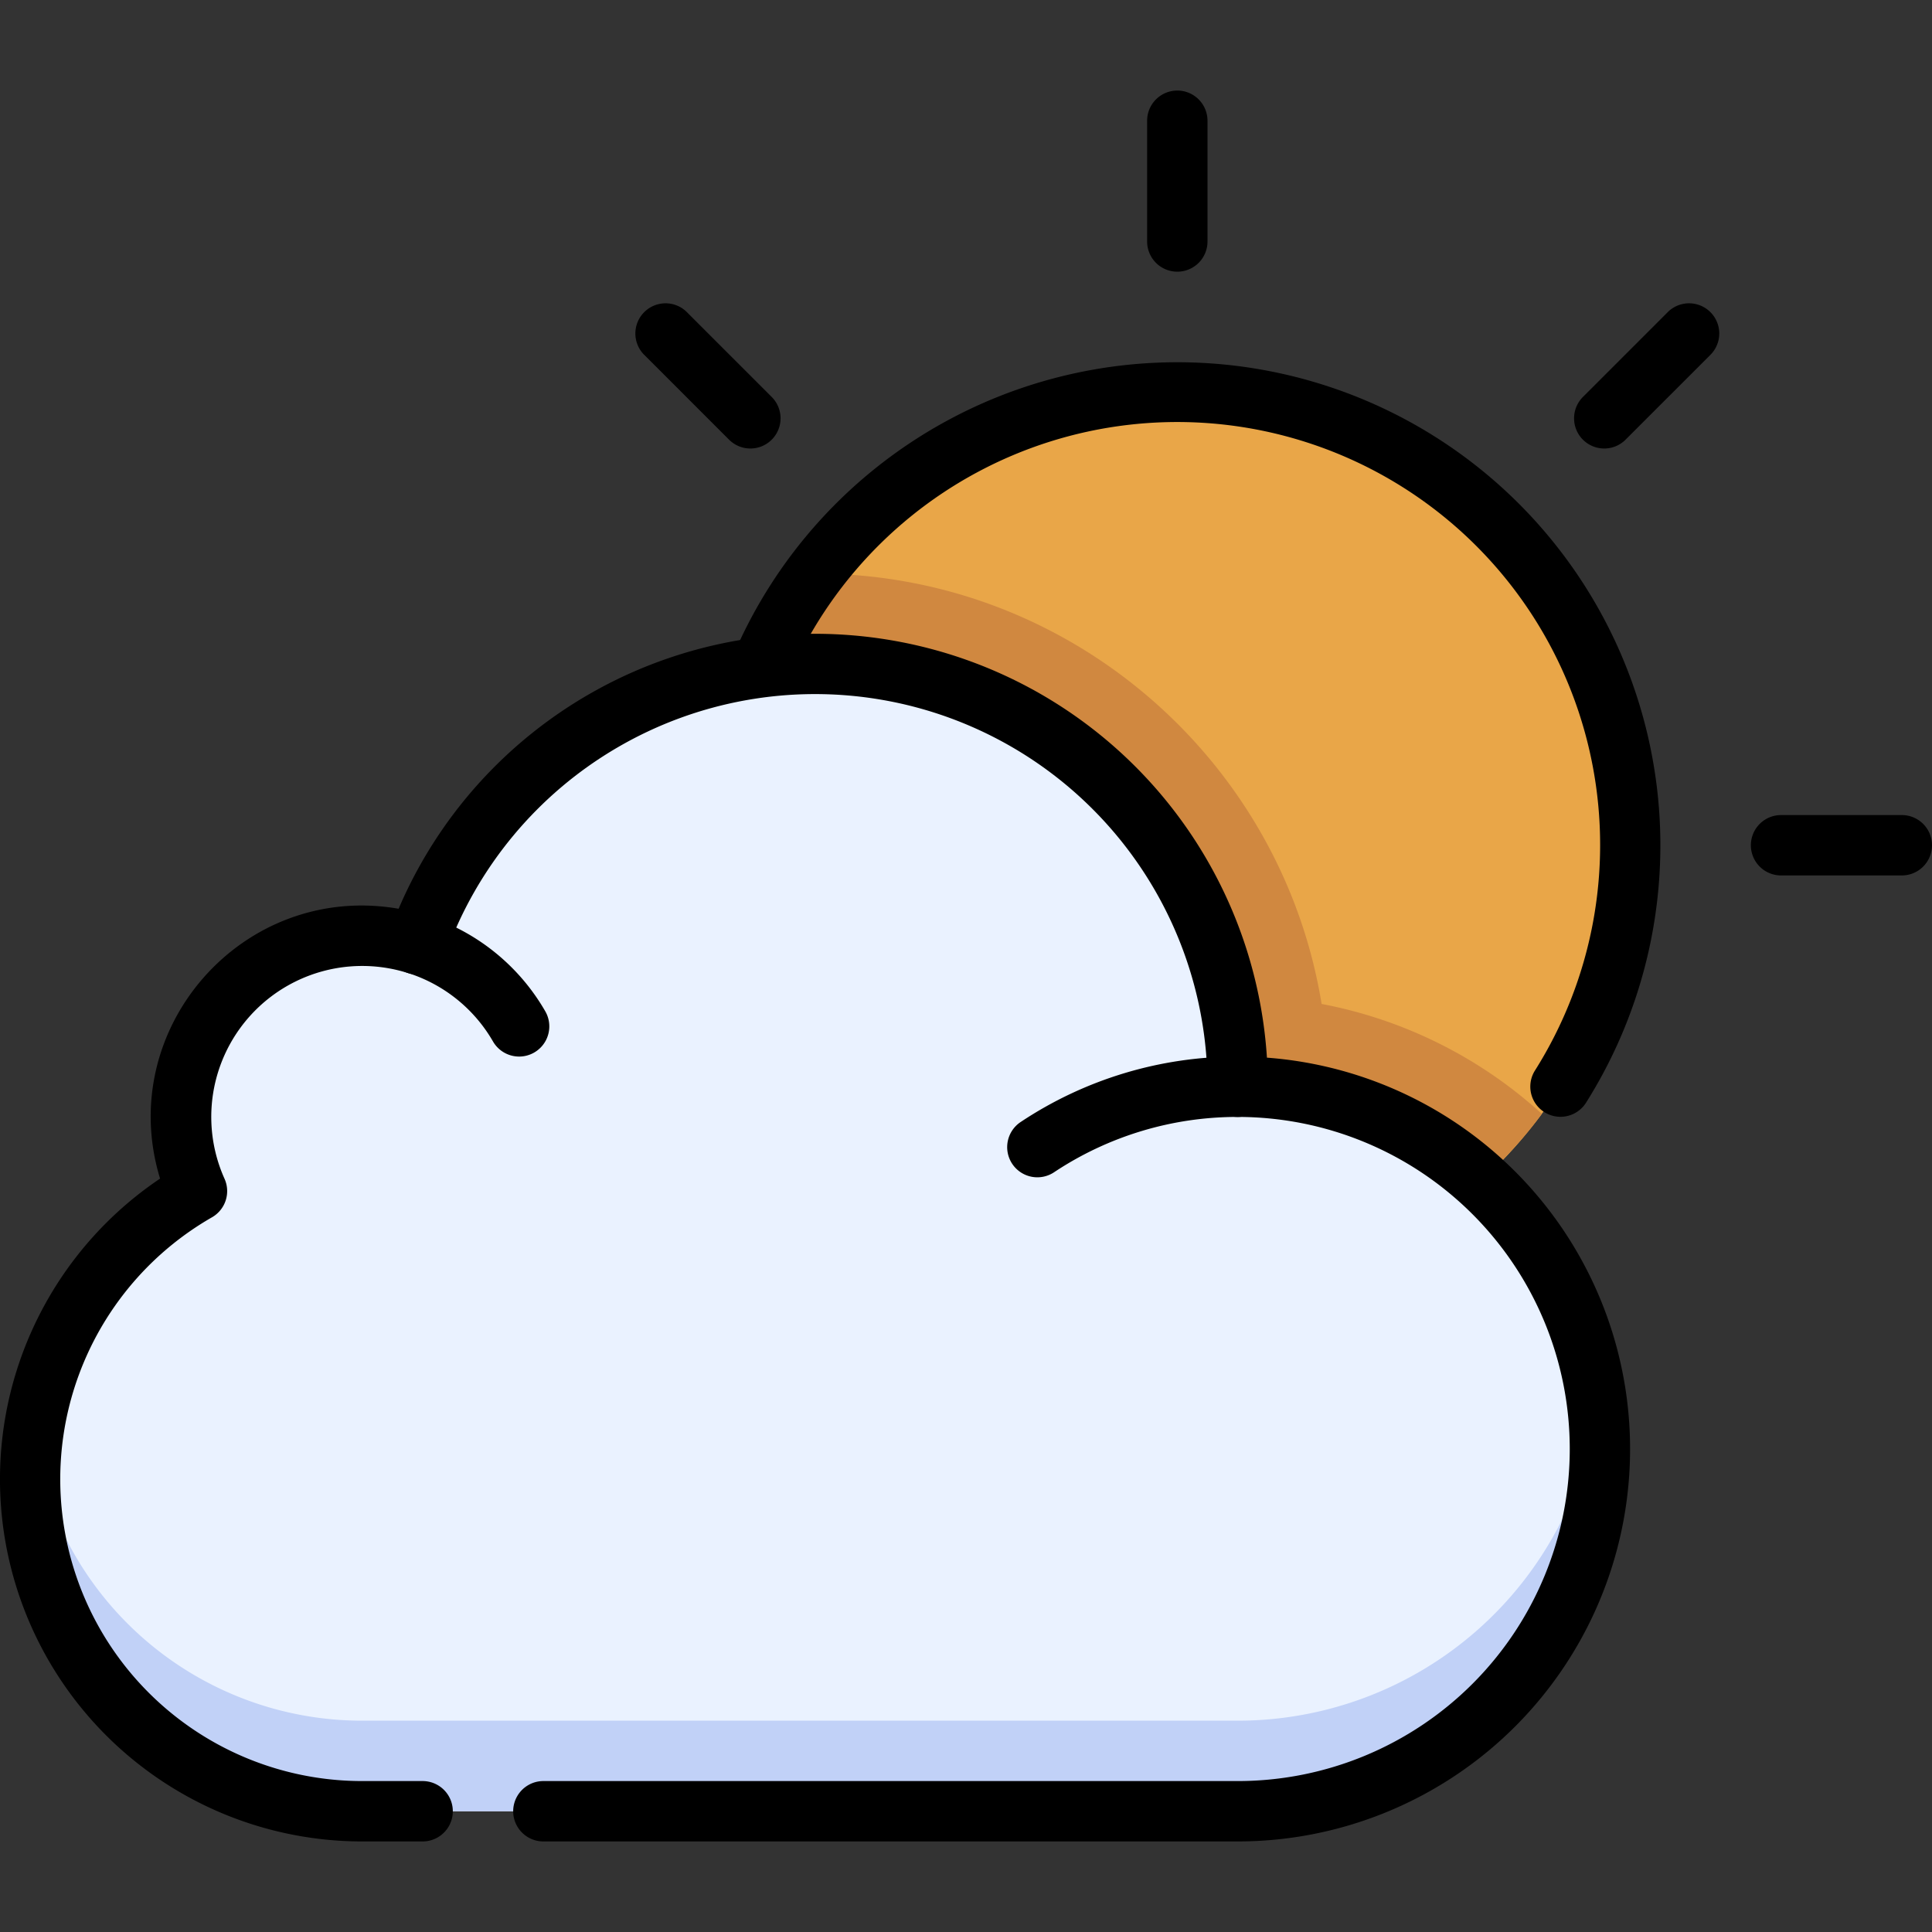 <svg xmlns="http://www.w3.org/2000/svg" viewBox="0 0 512 512"><rect x="0" y="0" width="512" height="512" fill="#333333" stroke="none"/><defs><style>.cls-1{fill:#e9a648;}.cls-2{fill:#d08840;}.cls-3{fill:#eaf2ff;}.cls-4{fill:#c1d1f7;}</style></defs><title>7. Cloud Sun</title><g id="_7._Cloud_Sun" data-name="7. Cloud Sun"><circle class="cls-1" cx="312" cy="224" r="120"/><path class="cls-2" d="M408.61,295.19A120,120,0,1,1,216,152c67.54,0,123.72,49.47,134.24,114.06A119.69,119.69,0,0,1,408.61,295.19Z"/><path d="M312,352a128,128,0,1,1,108.29-59.73,8,8,0,0,1-13.53-8.54,112.08,112.08,0,1,0-20.09,23.75,8,8,0,0,1,10.67,11.92A127.79,127.79,0,0,1,312,352Z"/><path d="M504,232H472a8,8,0,0,1,0-16h32a8,8,0,0,1,0,16Z"/><path d="M425.14,118.86a8,8,0,0,1-5.66-13.65l22.63-22.63a8,8,0,0,1,11.31,11.31l-22.63,22.63A8,8,0,0,1,425.14,118.86Z"/><path d="M312,72a8,8,0,0,1-8-8V32a8,8,0,0,1,16,0V64A8,8,0,0,1,312,72Z"/><path d="M198.86,118.86a8,8,0,0,1-5.65-2.34L170.58,93.89a8,8,0,0,1,11.31-11.31l22.63,22.63A8,8,0,0,1,198.86,118.86Z"/><path class="cls-3" d="M424,384a96,96,0,0,1-96,96H96A88,88,0,0,1,52.2,315.66C38,284.15,61.05,248,96,248a47.86,47.86,0,0,1,14.54,2.24A112,112,0,0,1,328,288,96,96,0,0,1,424,384Z"/><path class="cls-4" d="M328,456H96A88,88,0,0,1,8.81,380,88,88,0,0,0,96,480H328a96,96,0,0,0,95.25-108A96,96,0,0,1,328,456Z"/><path d="M328,488H144a8,8,0,0,1,0-16H328a88,88,0,0,0,0-176,8,8,0,0,1-8-8,104,104,0,0,0-201.93-35.07,8,8,0,0,1-10,4.93A40,40,0,0,0,59.5,312.38a8,8,0,0,1-3.31,10.21A80,80,0,0,0,96,472h16a8,8,0,0,1,0,16H96A96,96,0,0,1,42.42,312.34c-12.14-39.74,22-78.66,63.22-71.51a120,120,0,0,1,230.11,39.46A104,104,0,0,1,328,488Z"/><path d="M268.25,308.43a8,8,0,0,1,2.24-11.09A103.54,103.54,0,0,1,328,280a8,8,0,0,1,0,16,87.64,87.64,0,0,0-48.66,14.66A8,8,0,0,1,268.25,308.43Z"/><path d="M137.59,280a8,8,0,0,1-6.94-4,40,40,0,0,0-22.53-18.14A8,8,0,1,1,113,242.62,55.9,55.9,0,0,1,144.5,268,8,8,0,0,1,137.59,280Z"/></g></svg>